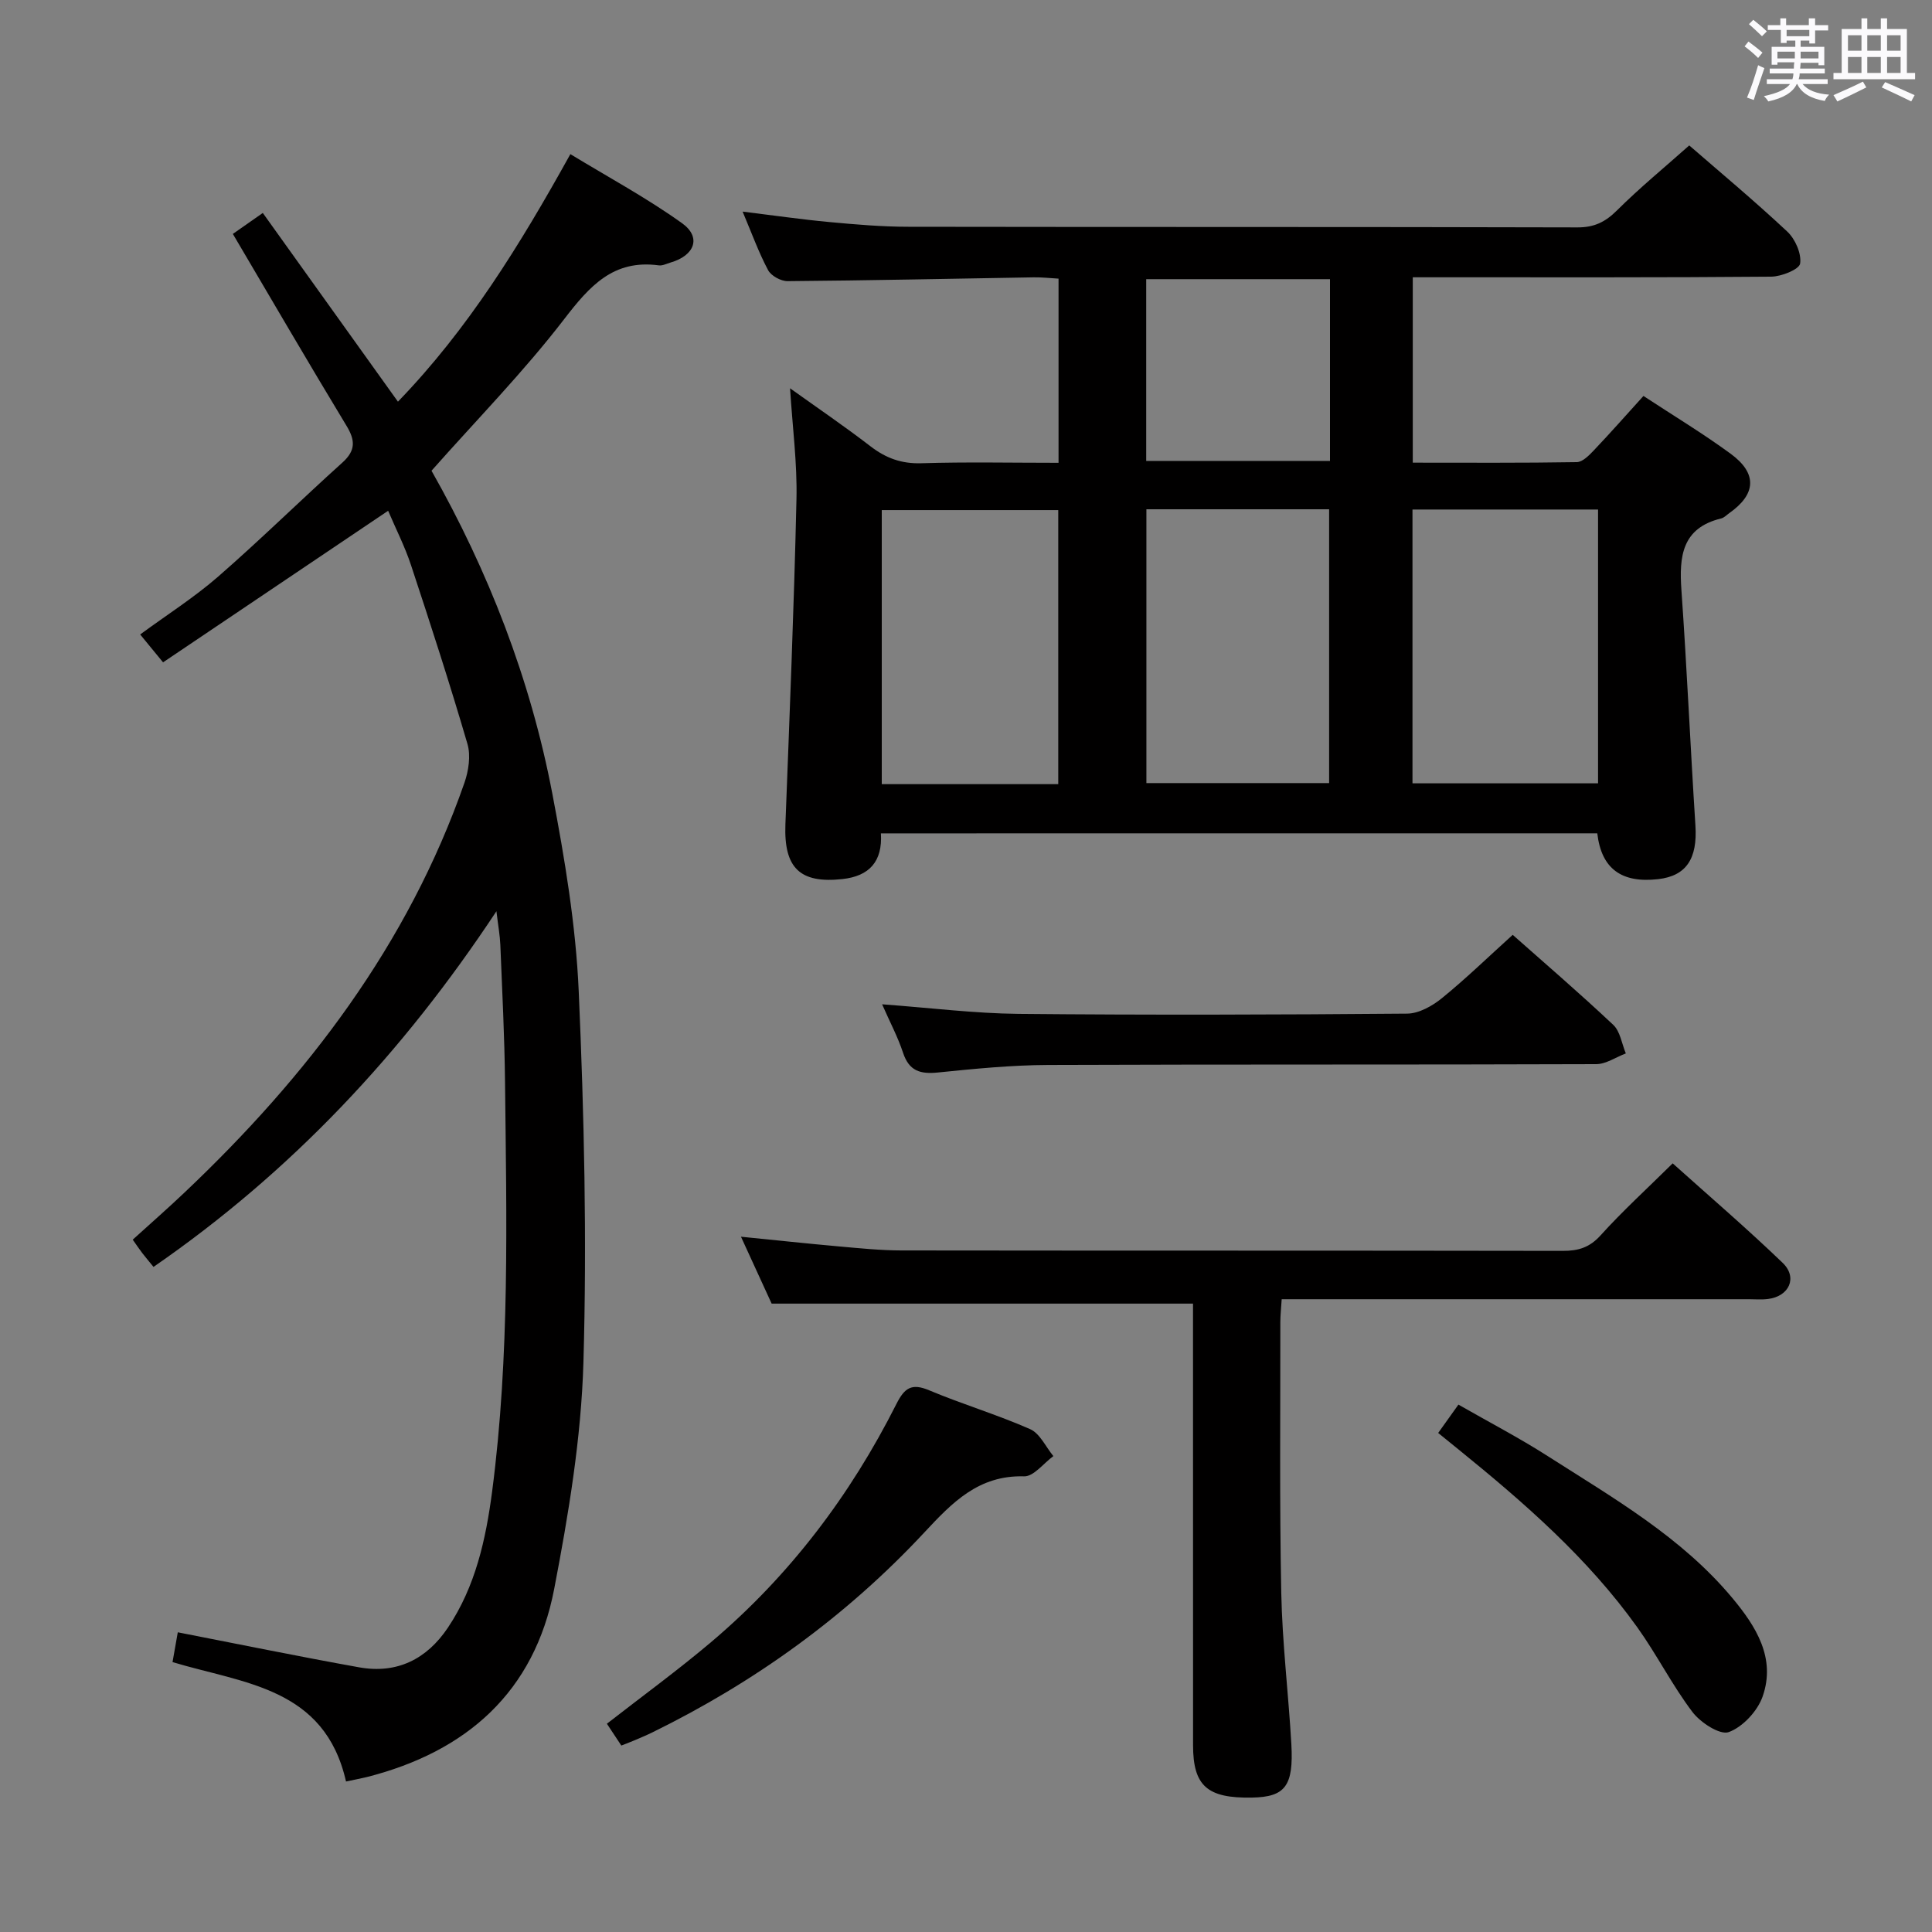 <svg enable-background="new 0 0 400 400" viewBox="0 0 400 400" xmlns="http://www.w3.org/2000/svg"><rect x="0" y="0" width="400" height="400" fill="#808080" stroke="none"/><path d="m361.2 9.6.8-1c.9.7 1.9 1.4 2.9 2.3l-.9 1.1c-1-1-2-1.8-2.8-2.4zm.5 10.6c.9-2.1 1.6-4.3 2.3-6.7.4.2.8.4 1.3.6-.7 2.1-1.5 4.3-2.2 6.6zm.4-15.2.9-.9c1 .8 2 1.6 2.8 2.4l-1 1c-.9-.9-1.8-1.7-2.7-2.5zm12.5-1.2h1.2v1.4h2.7v1.1h-2.7v2.7h-1.2v-.6h-1.8v1.3h4.9v3.8h-1.2v-.5h-3.7c0 .4-.1.9-.1 1.2h5.1v1h-5.2c0 .5-.1.9-.2 1.2h6v1h-5.2c1.1 1.3 2.9 2 5.5 2.2-.4.4-.7.8-.9 1.3-2.9-.5-4.8-1.6-5.7-3.5h-.1c-.8 1.7-2.7 2.9-5.9 3.6-.2-.4-.6-.8-.9-1.1 2.8-.6 4.6-1.4 5.4-2.5h-4.8v-1h5.3c.1-.3.2-.7.2-1.2h-4.9v-1h5c0-.4 0-.8.1-1.3h-3.5v.5h-1.2v-3.7h4.9v-1.3h-1.8v.5h-1.2v-2.7h-2.7v-1h2.6v-1.4h1.2v1.4h4.7v-1.4zm-6.6 8.3h3.6c0-.4 0-.9 0-1.4h-3.6zm1.9-4.6h4.7v-1.3h-4.7zm6.6 3.2h-3.7v1.4h3.7z" fill="#fbfafc"/><path d="m385.3 3.8h1.3v2.2h2.8v-2.2h1.3v2.2h4.1v9.1h1.7v1.3h-16.9v-1.3h1.7v-9.1h4.1v-2.2zm.4 13.1.7 1.2c-1.8.9-3.8 1.9-6 2.9-.2-.4-.5-.8-.8-1.3 2.3-1 4.3-1.9 6.1-2.8zm-3.1-6.4h2.8v-3.2h-2.8zm0 4.6h2.8v-3.3h-2.8zm4-4.6h2.8v-3.2h-2.8zm0 4.6h2.8v-3.3h-2.8zm3.7 1.9c2.1.9 4.1 1.8 6.1 2.7l-.7 1.3c-2.2-1.1-4.2-2-6.1-2.9zm3.2-9.7h-2.8v3.2h2.8v-3.1zm-2.8 7.8h2.8v-3.3h-2.8z" fill="#fbfafc"/><g fill="#010000"><path d="m182.38 172.54c.37 5.85-2.42 8.85-7.95 9.46-8.84.97-12.16-2.32-11.82-11.32.86-22.44 1.78-44.88 2.29-67.33.17-7.43-.82-14.88-1.33-22.96 5.63 4.03 11.28 7.87 16.68 12.03 3.19 2.45 6.42 3.62 10.52 3.49 9.31-.29 18.64-.09 28.39-.09 0-12.7 0-25.11 0-38.13-1.65-.09-3.41-.3-5.16-.27-16.98.28-33.96.65-50.94.79-1.38.01-3.4-1.1-4.03-2.27-1.94-3.64-3.35-7.56-5.28-12.13 6.37.78 12.14 1.62 17.94 2.16 5.46.51 10.95.98 16.42.98 46.16.08 92.33 0 138.49.13 3.49.01 5.76-1.12 8.18-3.52 4.7-4.68 9.85-8.9 14.96-13.45 6.05 5.26 13.35 11.34 20.28 17.82 1.65 1.54 2.98 4.55 2.68 6.63-.18 1.21-3.87 2.7-5.99 2.72-22.66.2-45.33.12-68 .13-1.96 0-3.92 0-6.21 0v38.38c11.42 0 22.69.08 33.96-.11 1.2-.02 2.54-1.4 3.52-2.43 3.42-3.6 6.71-7.33 10.28-11.27 6.2 4.07 12.31 7.76 18.05 11.96 5.58 4.09 5.29 8.38-.3 12.31-.54.38-1.05.94-1.66 1.09-8.14 1.97-8.72 7.87-8.23 14.82 1.14 16.25 1.86 32.53 2.9 48.78.44 6.84-1.89 10.42-7.73 11.08-7.58.86-11.74-2.16-12.59-9.49-49.2.01-98.42.01-148.32.01zm148.48-67.05c-13.06 0-25.61 0-38.42 0v56.69h38.42c0-19.01 0-37.63 0-56.69zm-93.51-.05v56.69h37.83c0-19.19 0-37.91 0-56.69-12.81 0-25.22 0-37.83 0zm-18.25 56.91c0-19.3 0-38.11 0-56.74-12.54 0-24.58 0-36.54 0v56.74zm56.26-104.55c-13.05 0-25.56 0-38.05 0v37.63h38.05c0-12.65 0-24.9 0-37.63z"/><path d="m71.64 368.84c-4.42-19.5-21.13-20.26-35.92-24.72.4-2.28.82-4.63 1.09-6.17 12.84 2.5 25.16 5.03 37.54 7.25 7.84 1.41 14.02-1.69 18.39-8.22 5.7-8.51 7.85-18.27 9.15-28.19 3.68-28.15 2.98-56.45 2.67-84.74-.1-9.48-.59-18.95-.97-28.43-.08-1.94-.44-3.86-.81-6.96-19.46 29.45-42.53 53.99-71 73.64-.9-1.11-1.63-1.97-2.32-2.86-.6-.78-1.14-1.6-1.98-2.78 3.64-3.3 7.23-6.45 10.69-9.73 25.46-24.1 46.31-51.38 57.99-84.87.86-2.48 1.33-5.61.62-8.04-3.63-12.41-7.62-24.72-11.68-37-1.28-3.88-3.16-7.55-4.74-11.27-15.64 10.53-30.91 20.82-46.6 31.38-1.79-2.18-3.12-3.79-4.74-5.77 5.55-4.08 11.19-7.66 16.17-12 8.76-7.64 17.06-15.81 25.7-23.59 2.78-2.51 2.68-4.61.83-7.65-7.92-13.08-15.61-26.3-23.51-39.69 1.68-1.17 3.4-2.38 6.2-4.34 9.31 13.01 18.54 25.89 27.98 39.07 14.48-14.97 25.19-32.3 35.7-51.25 7.83 4.77 15.82 9.07 23.13 14.31 4.05 2.9 2.61 6.7-2.41 8.14-.8.23-1.64.69-2.41.58-9.42-1.27-14.32 4.28-19.59 11.13-8.38 10.9-18.08 20.79-27.47 31.39 11.72 20.68 20.48 43.07 25.02 66.89 2.57 13.5 4.86 27.2 5.46 40.9 1.12 25.6 1.71 51.28.97 76.88-.46 15.67-3.08 31.39-6.05 46.84-4.09 21.3-18.1 33.69-38.79 38.95-1.46.35-2.93.62-4.31.92z"/><path d="m247 269.9c-29.09 0-57.66 0-87.24 0-1.66-3.62-3.83-8.36-6.35-13.85 7.22.72 13.71 1.42 20.21 2 4.3.38 8.62.83 12.94.84 45.67.06 91.33.01 137 .09 3.19.01 5.53-.68 7.81-3.2 4.56-5.05 9.61-9.65 14.94-14.92 7.58 6.8 15.38 13.49 22.77 20.6 3.15 3.03 1.36 6.93-3.02 7.48-1.31.17-2.66.05-4 .05-30.33 0-60.67 0-91 0-1.8 0-3.6 0-5.7 0-.11 1.84-.28 3.29-.28 4.74.02 18.67-.18 37.34.19 56 .21 10.46 1.49 20.9 2.09 31.36.49 8.7-1.29 10.95-8.12 11.08-9.3.18-12.23-2.41-12.23-10.86-.01-30.5-.01-60.99-.01-91.41z"/><path d="m182.63 207.93c10.06.74 19.14 1.89 28.24 1.98 26.82.26 53.65.18 80.47-.05 2.43-.02 5.2-1.58 7.18-3.19 5.01-4.07 9.65-8.59 14.67-13.12 6.49 5.75 13.8 12.03 20.81 18.63 1.45 1.36 1.77 3.91 2.61 5.92-2.04.77-4.09 2.21-6.13 2.22-37.82.14-75.64.02-113.46.17-7.62.03-15.26.79-22.85 1.56-3.65.37-5.96-.32-7.2-4.08-1.08-3.27-2.72-6.35-4.34-10.04z"/><path d="m128.64 361.4c-1.14-1.73-2.04-3.09-2.99-4.52 7.3-5.69 14.66-11.05 21.59-16.91 16.22-13.72 28.81-30.37 38.35-49.29 1.68-3.33 3.15-4.37 6.79-2.83 6.88 2.89 14.08 5.03 20.9 8.04 2.03.9 3.23 3.67 4.81 5.58-2.02 1.47-4.08 4.25-6.06 4.19-9.42-.27-14.87 5.41-20.64 11.6-16.15 17.34-35.1 31.01-56.38 41.44-1.19.58-2.42 1.09-3.63 1.61-.75.32-1.51.6-2.74 1.09z"/><path d="m297.76 296.68c1.46-2.05 2.62-3.66 4.19-5.87 6.23 3.57 12.53 6.85 18.49 10.66 13.59 8.69 27.71 16.77 38.23 29.39 4.86 5.83 9.06 12.42 6.26 20.39-1.06 3.02-4.1 6.29-7 7.36-1.82.67-5.86-1.96-7.52-4.15-4.2-5.54-7.36-11.86-11.41-17.52-10.26-14.36-23.45-25.84-37.06-36.87-1.29-1.04-2.57-2.08-4.18-3.39z"/></g></svg>